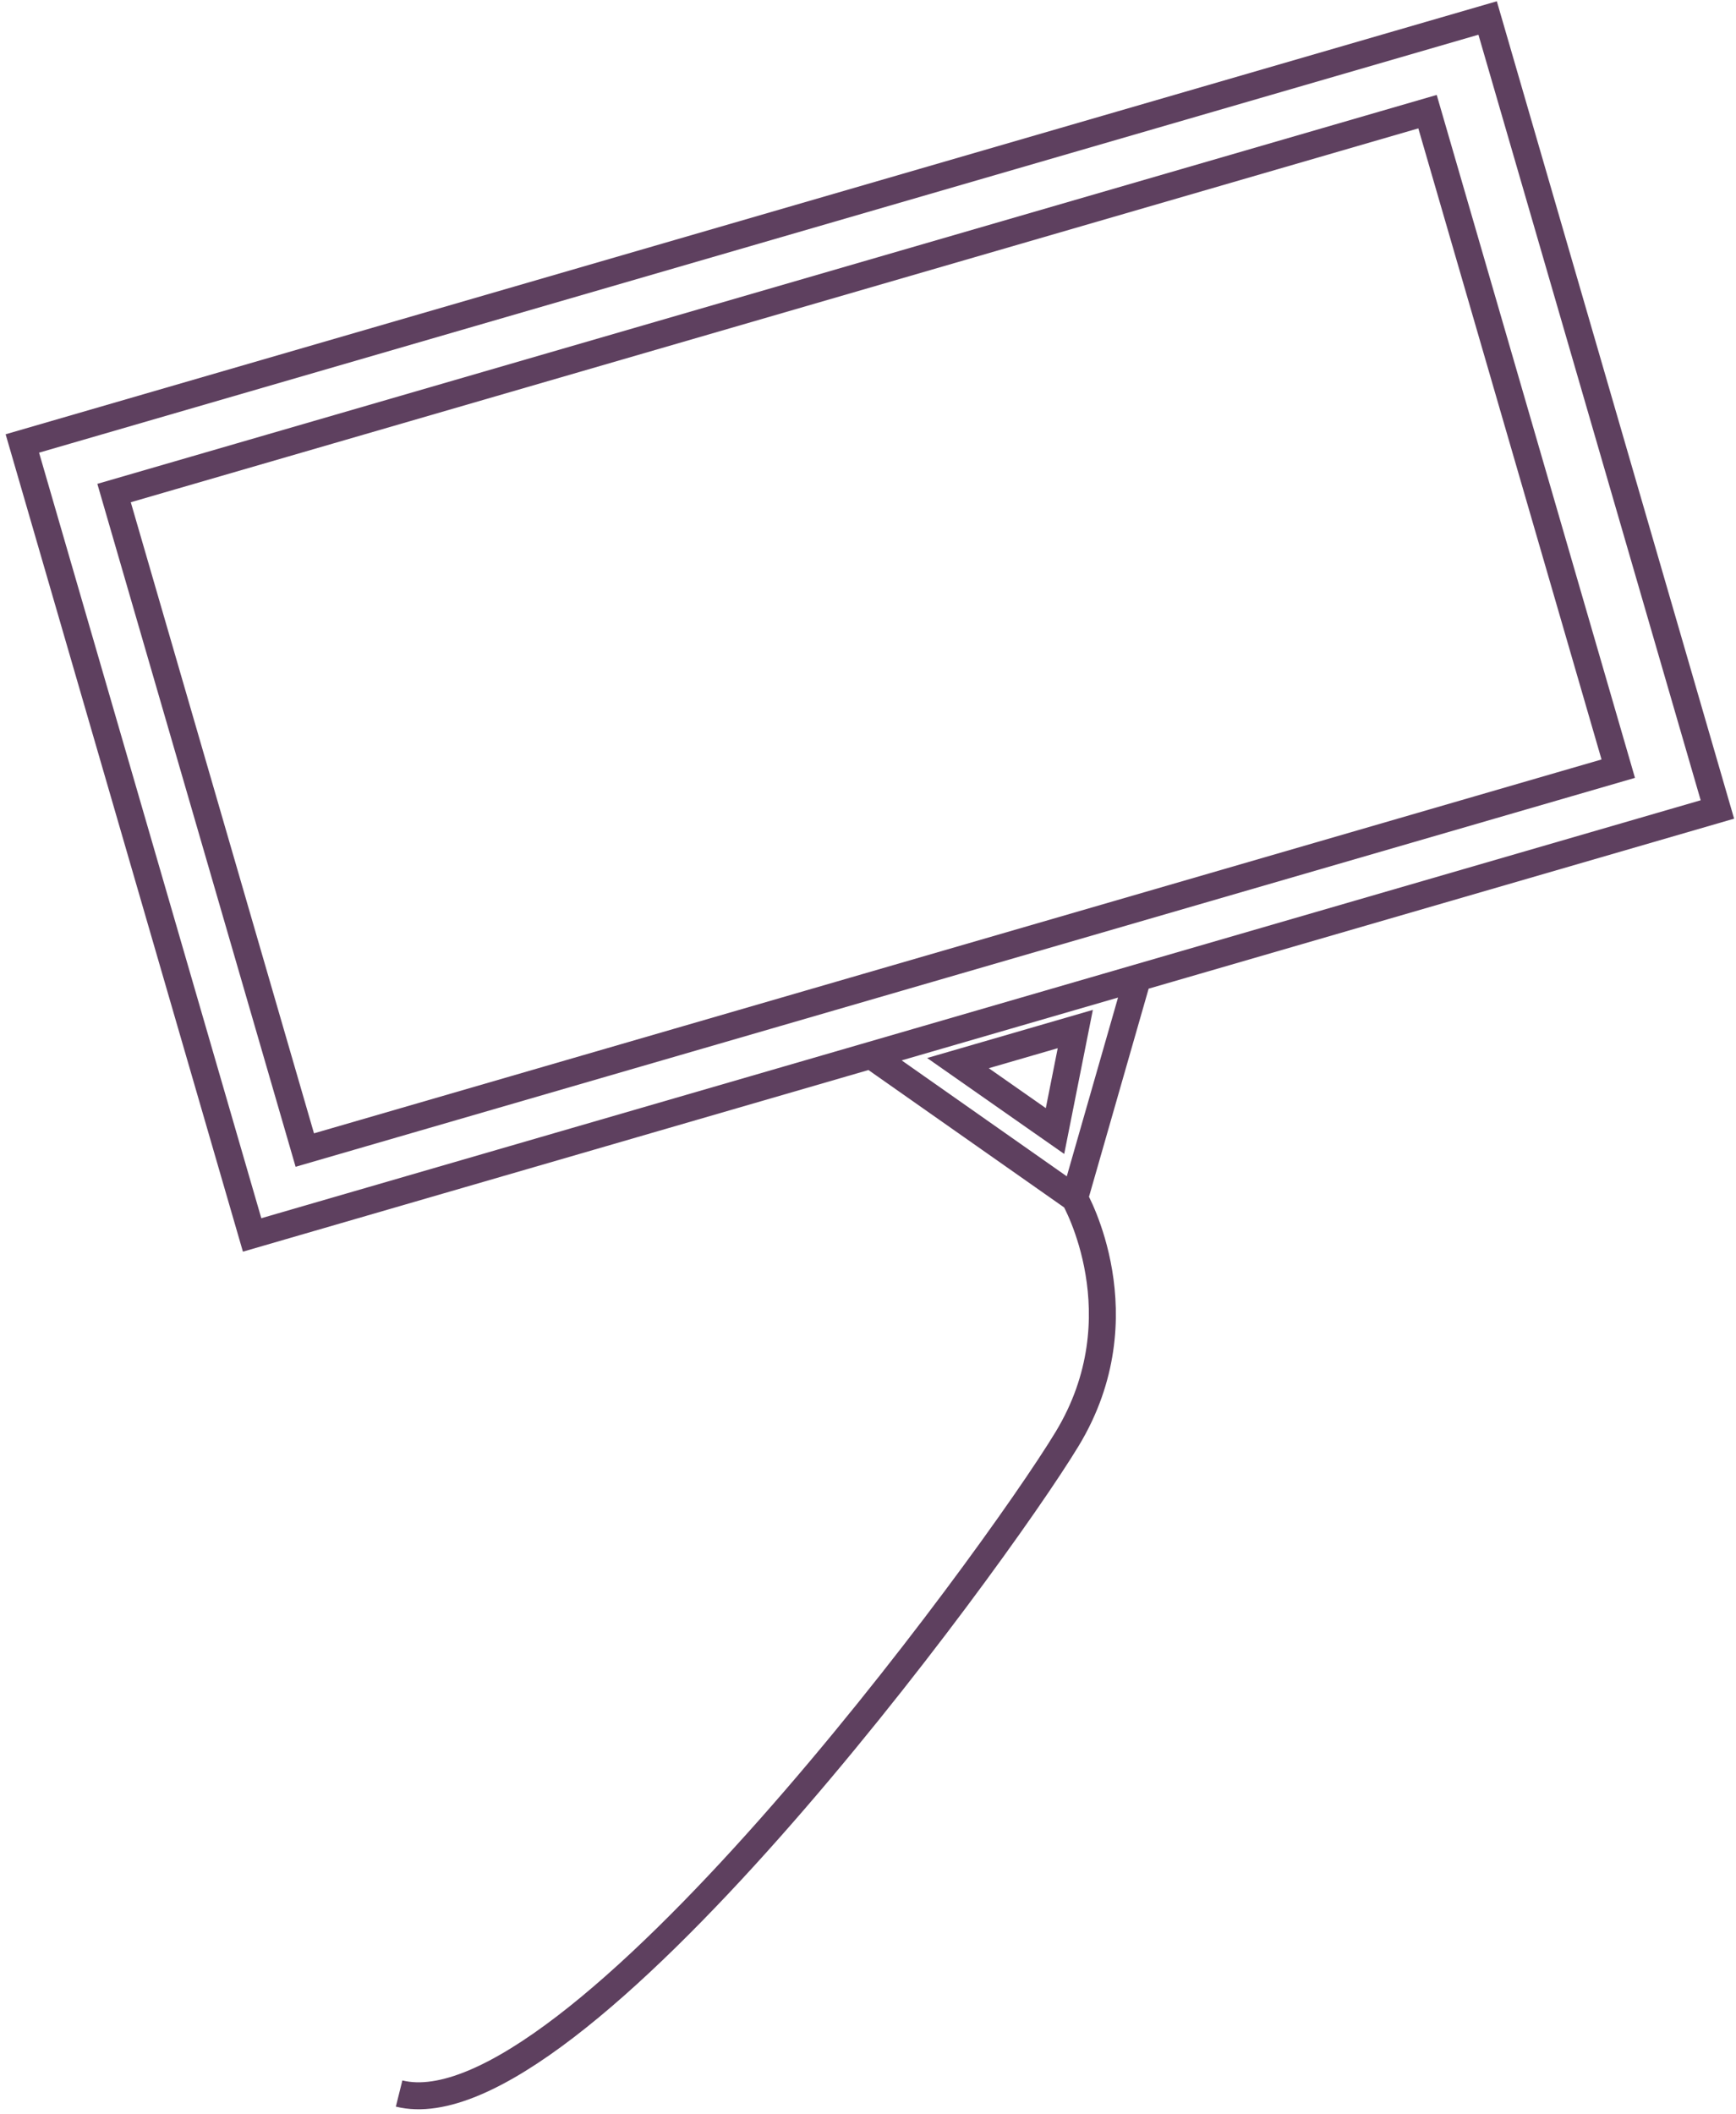 <svg width="193" height="235" viewBox="0 0 193 235" fill="none" xmlns="http://www.w3.org/2000/svg">
<path d="M44.371 232.721C63.5 237.48 110.321 173.67 118.634 159.961C126.947 146.252 119.461 133.201 119.461 133.201M119.461 133.201L96.822 117.306M119.461 133.201L126.487 108.693M96.822 117.306L126.487 108.693M96.822 117.306L28.029 137.279L2.485 49.297L165.387 2L190.932 89.982L126.487 108.693M106.503 118.178L117.291 125.728L119.545 114.391L106.503 118.178ZM33.886 127.843L12.681 54.808L158.705 12.412L179.91 85.447L33.886 127.843Z" stroke="#5E405F" stroke-width="3"/>
</svg>
